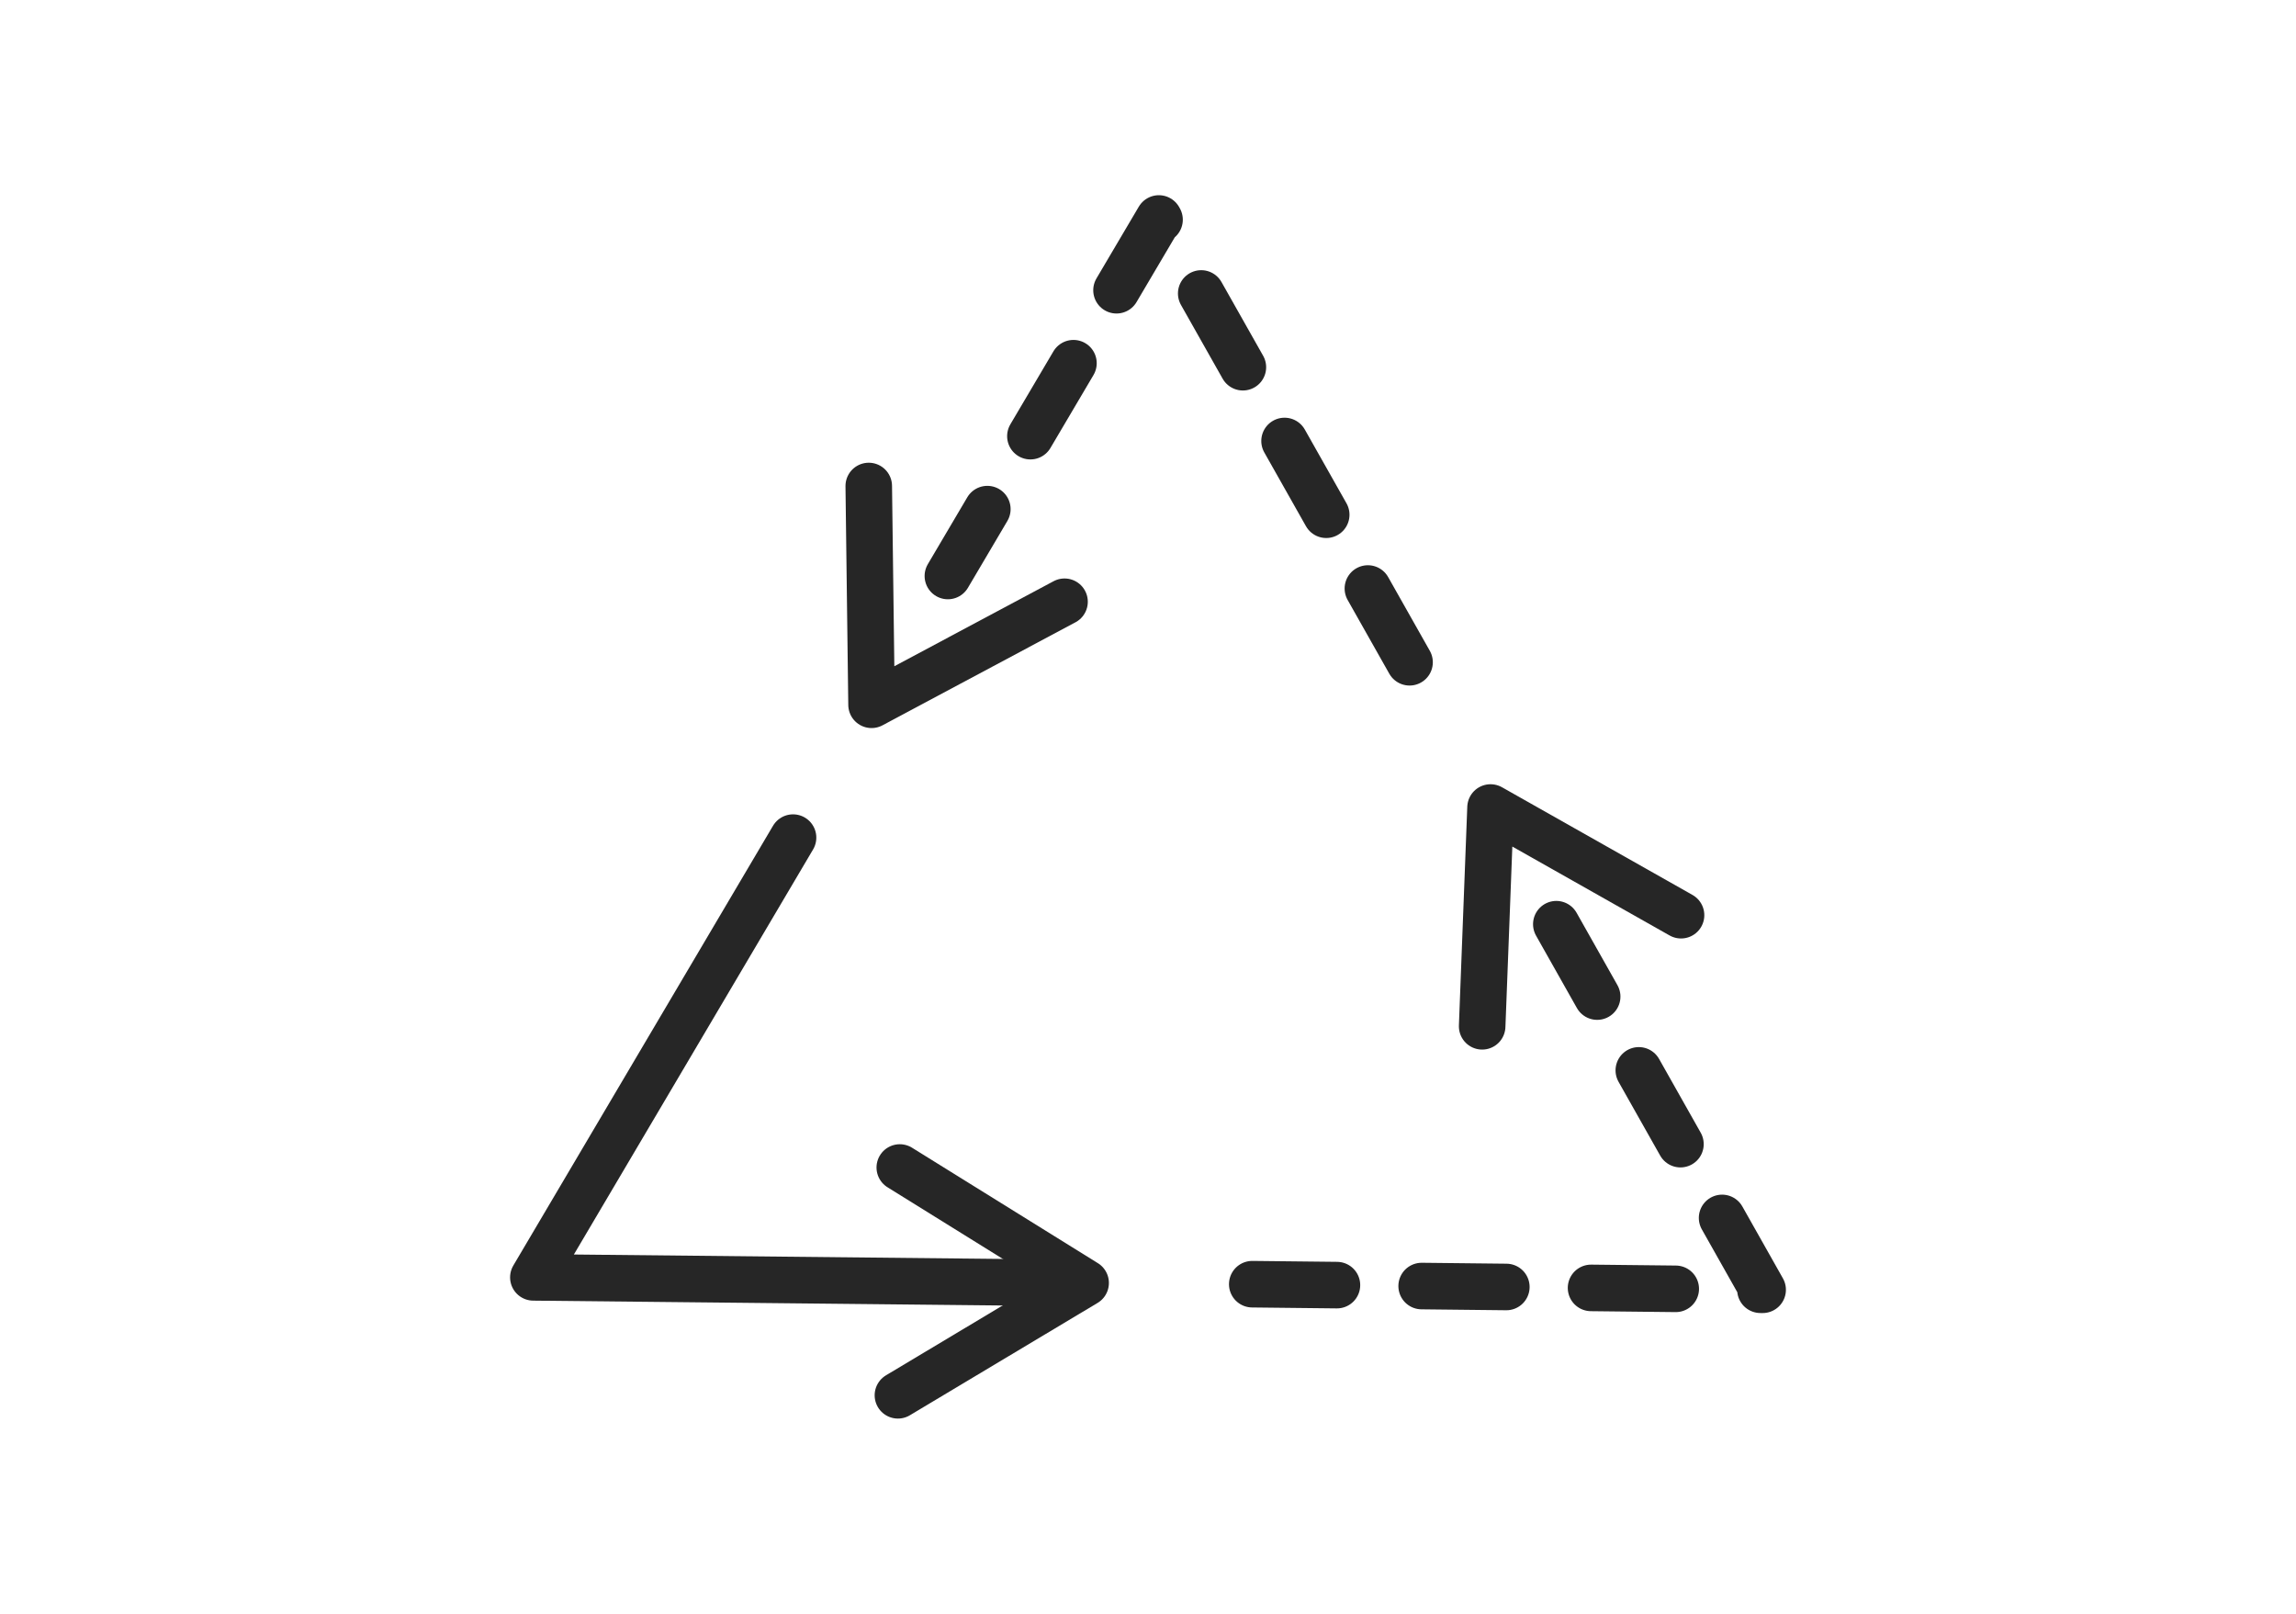 <svg id="img" xmlns="http://www.w3.org/2000/svg" viewBox="0 0 74 52"><defs><style>.cls-1,.cls-2{fill:none;stroke:#262626;stroke-linecap:round;stroke-linejoin:round;stroke-width:1.5px;}.cls-1{stroke-dasharray:2.73;}</style></defs><title>ICON_9e_1</title><polyline class="cls-1" points="45.43 21.34 37.35 7.04 30.55 18.56"/><polyline class="cls-1" points="40.36 41.38 56.81 41.56 50.16 29.78"/><polyline class="cls-2" points="25.56 26.99 17.19 41.16 33.64 41.33"/><polyline class="cls-2" points="34.31 19.39 28.09 22.71 28 15.66"/><polyline class="cls-2" points="47.77 33.07 48.04 26.02 54.18 29.49"/><polyline class="cls-2" points="29 37.62 34.99 41.34 28.94 44.96"/></svg>